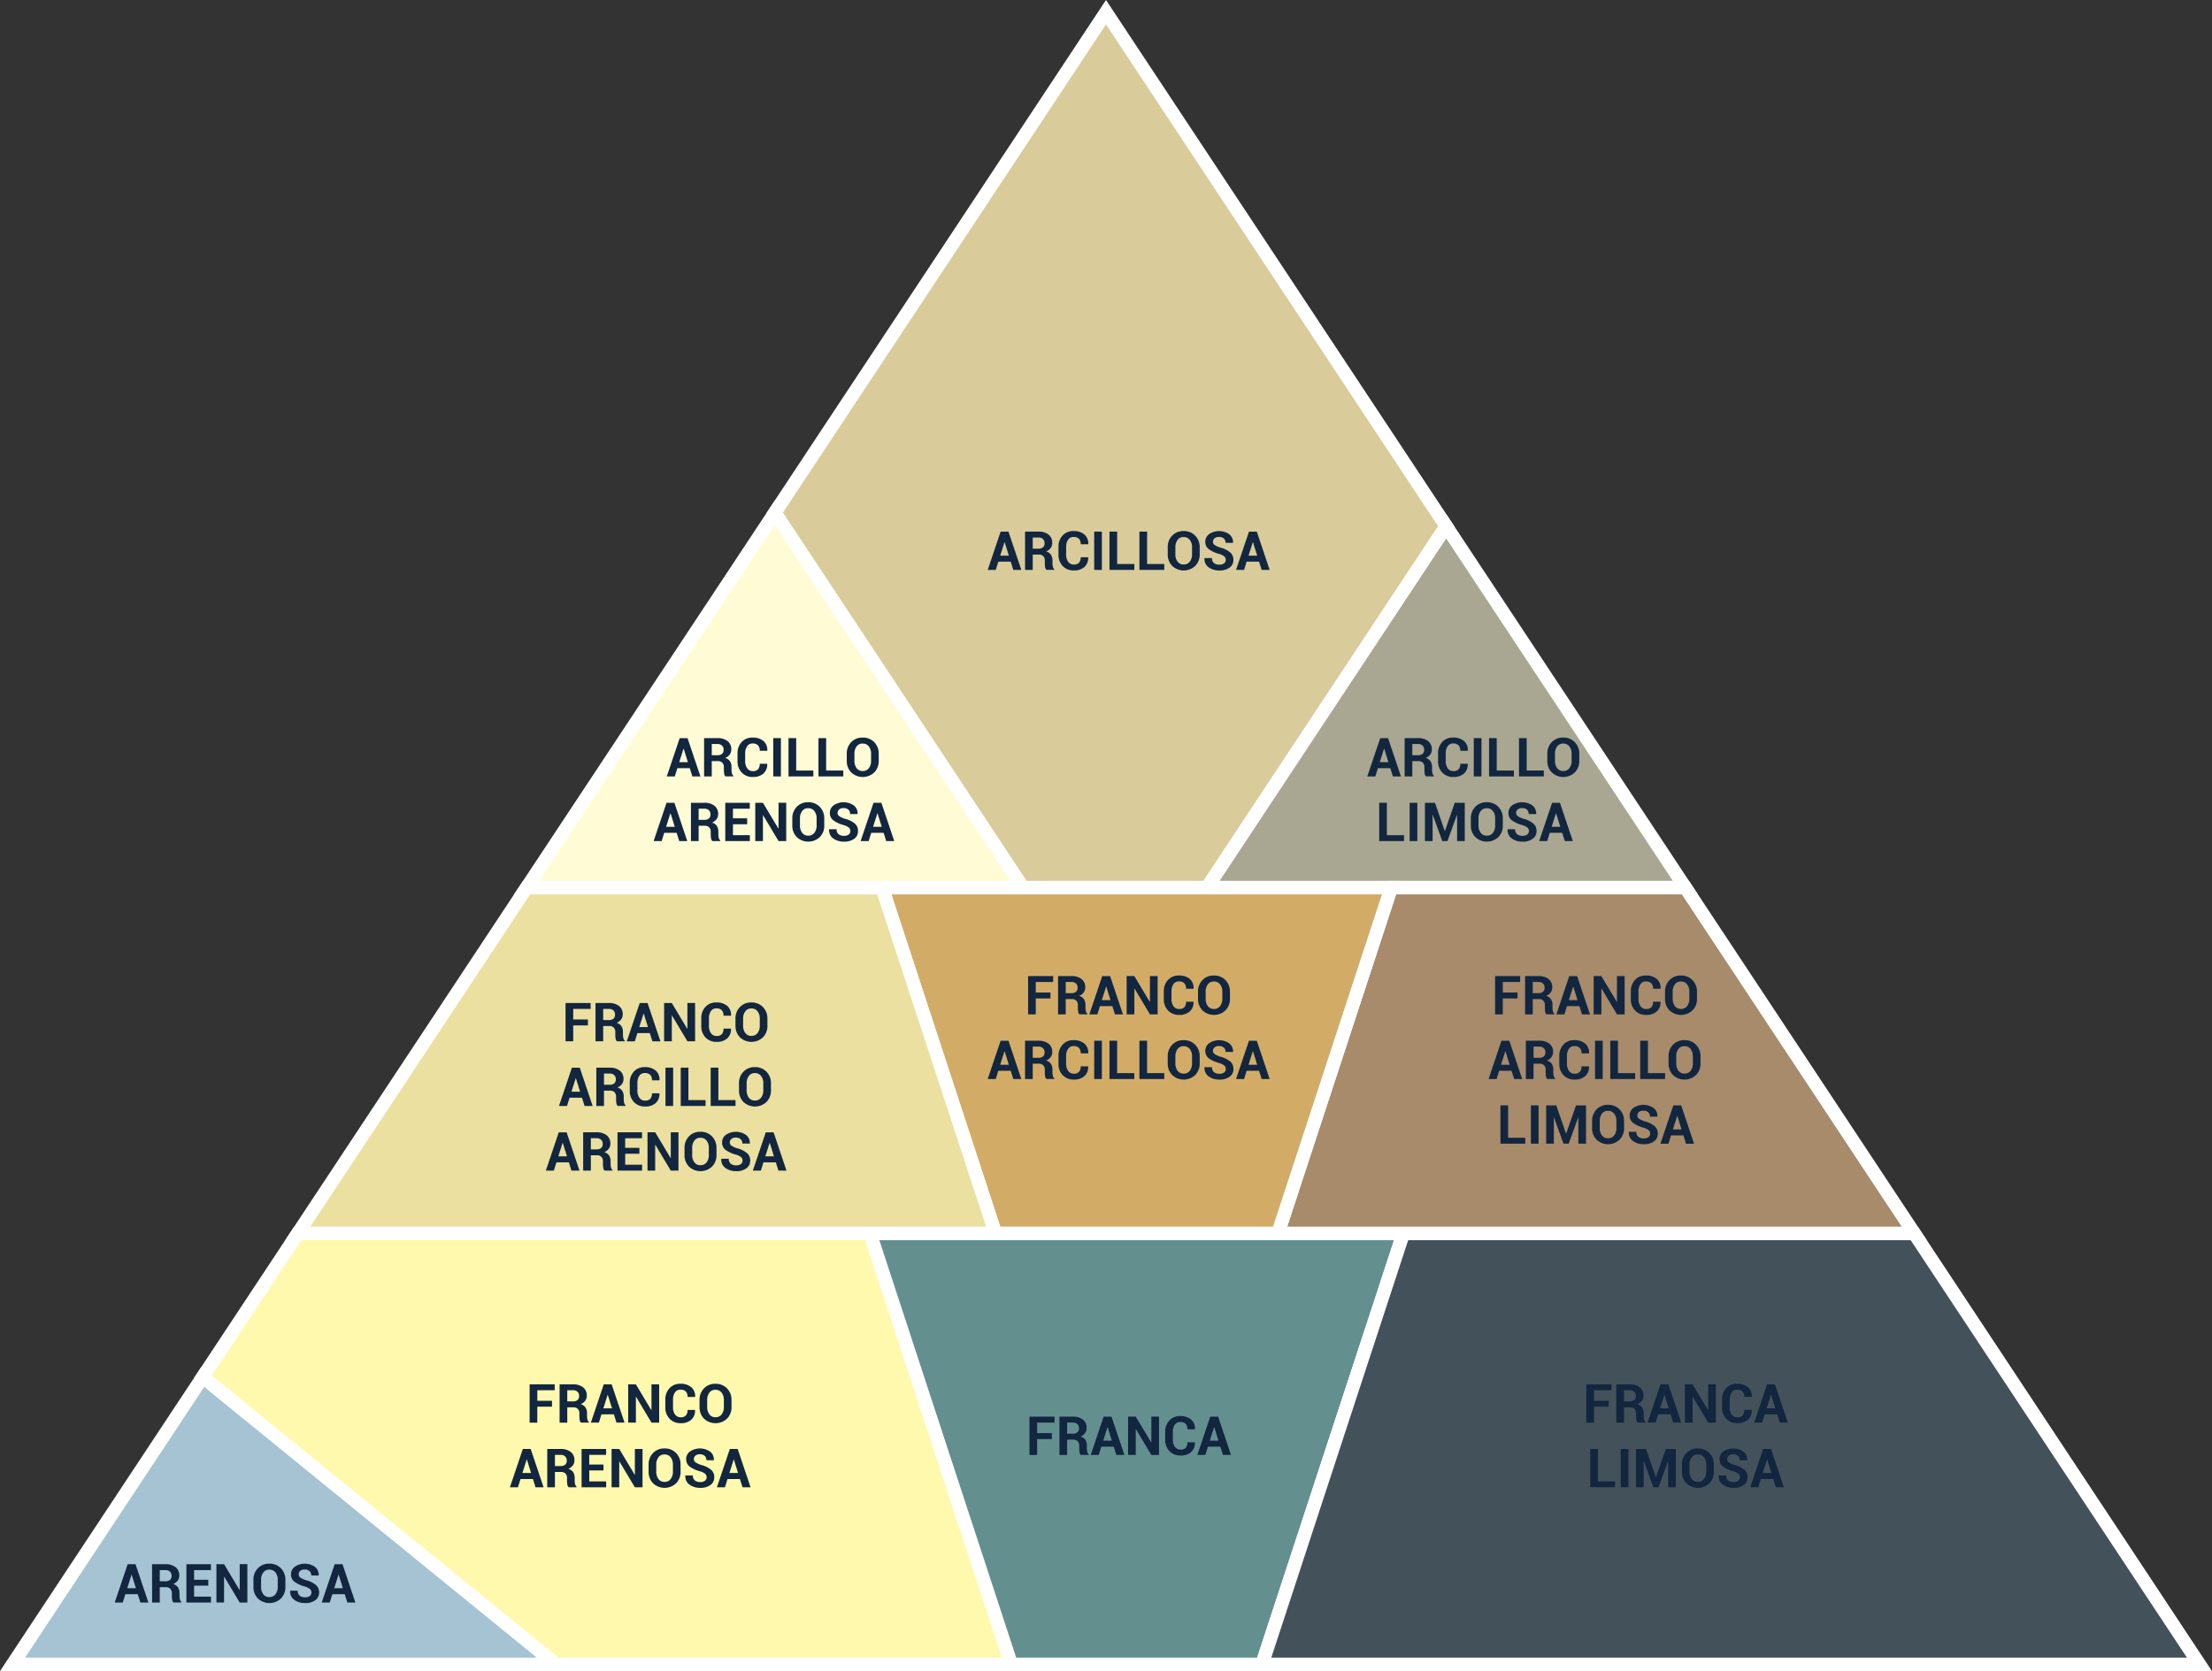 <svg xmlns="http://www.w3.org/2000/svg" width="420" height="317.372" viewBox="0 0 420 317.372">
  <rect x="0" y="0" width="420" height="317.372" fill="#333333" stroke="none"/>
  <g id="Grupo_874998" data-name="Grupo 874998" transform="translate(-498.209 -643.282)">
    <g id="Grupo_874969" data-name="Grupo 874969" transform="translate(643.784 643.282)">
      <path id="Trazado_605615" data-name="Trazado 605615" d="M798.228,743.628l-45.412,68.638H717.857L670.74,741.053,733.631,646Z" transform="translate(-669.206 -643.682)" fill="#d9cc9a"/>
      <g id="Grupo_874968" data-name="Grupo 874968">
        <path id="Trazado_605616" data-name="Trazado 605616" d="M753.238,813.145H716.905l-47.964-72.492,64.425-97.371L799.5,743.228Zm-34.959-2.558h33.584l44.565-67.359-63.063-95.311-61.358,92.736Z" transform="translate(-668.941 -643.282)" fill="#fff"/>
      </g>
    </g>
    <g id="Grupo_874971" data-name="Grupo 874971" transform="translate(534.993 876.241)">
      <path id="Trazado_605617" data-name="Trazado 605617" d="M696.878,999.854H610.385l-67.035-54.57L561.4,918H670.054Z" transform="translate(-541.645 -916.721)" fill="#fff9ae"/>
      <g id="Grupo_874970" data-name="Grupo 874970" transform="translate(0)">
        <path id="Trazado_605618" data-name="Trazado 605618" d="M698.348,1000.912H609.636L541.35,945.325,560.419,916.5H670.686Zm-87.8-2.558h84.273l-25.986-79.3H561.793L544.761,944.8Z" transform="translate(-541.35 -916.5)" fill="#fff"/>
      </g>
    </g>
    <g id="Grupo_874973" data-name="Grupo 874973" transform="translate(498.209 902.922)">
      <path id="Trazado_605619" data-name="Trazado 605619" d="M604.145,1004.57H501L537.11,950Z" transform="translate(-498.62 -948.117)" fill="#a5c3d2"/>
      <g id="Grupo_874972" data-name="Grupo 874972">
        <path id="Trazado_605620" data-name="Trazado 605620" d="M607.33,1005.523H498.209l38.2-57.731Zm-104.362-2.558h97.168l-63.151-51.408Z" transform="translate(-498.209 -947.792)" fill="#fff"/>
      </g>
    </g>
    <g id="Grupo_874975" data-name="Grupo 874975" transform="translate(661.637 876.241)">
      <path id="Trazado_605621" data-name="Trazado 605621" d="M793.211,918l-26.833,81.854h-47.6L691.95,918Z" transform="translate(-690.185 -916.721)" fill="#63908f"/>
      <g id="Grupo_874974" data-name="Grupo 874974" transform="translate(0)">
        <path id="Trazado_605622" data-name="Trazado 605622" d="M767,1000.912H717.542L689.88,916.5H794.671Zm-47.6-2.558h45.75l25.995-79.3H693.41Z" transform="translate(-689.88 -916.5)" fill="#fff"/>
      </g>
    </g>
    <g id="Grupo_874977" data-name="Grupo 874977" transform="translate(736.065 876.241)">
      <path id="Trazado_605623" data-name="Trazado 605623" d="M957.239,999.854h-178L806.073,918h97.006Z" transform="translate(-777.475 -916.721)" fill="#43525a"/>
      <g id="Grupo_874976" data-name="Grupo 874976" transform="translate(0)">
        <path id="Trazado_605624" data-name="Trazado 605624" d="M959.314,1000.912H777.17L804.841,916.5h98.62l.379.573ZM780.7,998.354H954.554l-52.467-79.3H806.695Z" transform="translate(-777.17 -916.5)" fill="#fff"/>
      </g>
    </g>
    <g id="Grupo_874979" data-name="Grupo 874979" transform="translate(595.811 738.335)">
      <path id="Trazado_605625" data-name="Trazado 605625" d="M709.713,828.693H615.47L662.6,757.48Z" transform="translate(-613.089 -755.163)" fill="#fffcd5"/>
      <g id="Grupo_874978" data-name="Grupo 874978" transform="translate(0)">
        <path id="Trazado_605626" data-name="Trazado 605626" d="M711.682,829.572h-99l49.507-74.81Zm-94.243-2.558h89.484L662.185,759.4Z" transform="translate(-612.678 -754.762)" fill="#fff"/>
      </g>
    </g>
    <g id="Grupo_874981" data-name="Grupo 874981" transform="translate(725.014 740.91)">
      <path id="Trazado_605627" data-name="Trazado 605627" d="M857.833,829.138H767L812.412,760.5Z" transform="translate(-764.62 -758.182)" fill="#a9a791"/>
      <g id="Grupo_874980" data-name="Grupo 874980">
        <path id="Trazado_605628" data-name="Trazado 605628" d="M859.8,830.017H764.209L812,757.782Zm-90.833-2.558h86.073L812,762.417Z" transform="translate(-764.209 -757.782)" fill="#fff"/>
      </g>
    </g>
    <g id="Grupo_874983" data-name="Grupo 874983" transform="translate(739.083 810.587)">
      <path id="Trazado_605629" data-name="Trazado 605629" d="M903.6,906.654H782.78L804.3,841h55.857Z" transform="translate(-781.015 -839.721)" fill="#a78b6b"/>
      <g id="Grupo_874982" data-name="Grupo 874982" transform="translate(0)">
        <path id="Trazado_605630" data-name="Trazado 605630" d="M905.675,907.712H780.71L803.069,839.5H860.54Zm-121.434-2.558H900.916l-41.749-63.1H804.922Z" transform="translate(-780.71 -839.5)" fill="#fff"/>
      </g>
    </g>
    <g id="Grupo_874985" data-name="Grupo 874985" transform="translate(663.931 810.587)">
      <path id="Trazado_605631" data-name="Trazado 605631" d="M791.313,841l-21.521,65.654h-53.64L694.64,841Z" transform="translate(-692.875 -839.721)" fill="#d2ac67"/>
      <g id="Grupo_874984" data-name="Grupo 874984" transform="translate(0)">
        <path id="Trazado_605632" data-name="Trazado 605632" d="M770.414,907.712H714.92L692.57,839.5h100.2Zm-53.64-2.558h51.787l20.682-63.1H696.1Z" transform="translate(-692.57 -839.5)" fill="#fff"/>
      </g>
    </g>
    <g id="Grupo_874987" data-name="Grupo 874987" transform="translate(552.369 810.587)">
      <path id="Trazado_605633" data-name="Trazado 605633" d="M696.979,906.654H564.52L607.962,841h67.5Z" transform="translate(-562.14 -839.721)" fill="#ebe09f"/>
      <g id="Grupo_874986" data-name="Grupo 874986" transform="translate(0)">
        <path id="Trazado_605634" data-name="Trazado 605634" d="M698.333,907.712h-136.6L606.864,839.5h69.118Zm-131.844-2.558H694.8l-20.674-63.1h-65.89Z" transform="translate(-561.729 -839.5)" fill="#fff"/>
      </g>
    </g>
    <g id="Grupo_874988" data-name="Grupo 874988" transform="translate(685.748 744.138)">
      <path id="Trazado_605635" data-name="Trazado 605635" d="M722.529,767.4h-2.358l-.49,1.569h-1.524l2.453-7.274H722.1l2.443,7.274h-1.524Zm-2-1.143h1.644l-.8-2.563h-.03Z" transform="translate(-718.157 -761.585)" fill="#12263f"/>
      <path id="Trazado_605636" data-name="Trazado 605636" d="M727.931,766.056v2.908h-1.459V761.69h2.518a3.018,3.018,0,0,1,1.946.567,1.918,1.918,0,0,1,.7,1.581,1.6,1.6,0,0,1-.3.967,2.078,2.078,0,0,1-.867.657,1.563,1.563,0,0,1,.927.634,2.009,2.009,0,0,1,.282,1.1v.535a2.62,2.62,0,0,0,.083.637.868.868,0,0,0,.282.492v.1h-1.5a.808.808,0,0,1-.258-.53,4.622,4.622,0,0,1-.057-.714v-.514a1.153,1.153,0,0,0-.3-.847,1.124,1.124,0,0,0-.841-.3Zm0-1.124h1.034a1.368,1.368,0,0,0,.914-.26.963.963,0,0,0,.3-.769,1.059,1.059,0,0,0-.3-.795,1.223,1.223,0,0,0-.887-.295h-1.059Z" transform="translate(-719.382 -761.585)" fill="#12263f"/>
      <path id="Trazado_605637" data-name="Trazado 605637" d="M739.544,766.538l.009.03a2.275,2.275,0,0,1-.709,1.824,2.893,2.893,0,0,1-2.013.659,2.791,2.791,0,0,1-2.114-.842,3.023,3.023,0,0,1-.8-2.176V764.59a3.077,3.077,0,0,1,.784-2.176,2.674,2.674,0,0,1,2.058-.847,3.07,3.07,0,0,1,2.079.65,2.232,2.232,0,0,1,.729,1.828l-.01.03h-1.419a1.43,1.43,0,0,0-.337-1.041,1.406,1.406,0,0,0-1.042-.343,1.175,1.175,0,0,0-1.021.527,2.335,2.335,0,0,0-.368,1.362v1.454a2.268,2.268,0,0,0,.387,1.369,1.259,1.259,0,0,0,1.077.529,1.277,1.277,0,0,0,.976-.343,1.487,1.487,0,0,0,.322-1.051Z" transform="translate(-720.479 -761.567)" fill="#12263f"/>
      <path id="Trazado_605638" data-name="Trazado 605638" d="M743.329,768.964H741.87V761.69h1.459Z" transform="translate(-721.651 -761.585)" fill="#12263f"/>
      <path id="Trazado_605639" data-name="Trazado 605639" d="M746.733,767.845h3.258v1.119h-4.717V761.69h1.459Z" transform="translate(-722.153 -761.585)" fill="#12263f"/>
      <path id="Trazado_605640" data-name="Trazado 605640" d="M753.4,767.845h3.258v1.119h-4.717V761.69H753.4Z" transform="translate(-723.135 -761.585)" fill="#12263f"/>
      <path id="Trazado_605641" data-name="Trazado 605641" d="M764.317,765.963a3.056,3.056,0,0,1-.844,2.216,3.193,3.193,0,0,1-4.387,0,3.068,3.068,0,0,1-.839-2.213v-1.309a3.073,3.073,0,0,1,.837-2.211,2.877,2.877,0,0,1,2.18-.877,2.932,2.932,0,0,1,2.2.877,3.05,3.05,0,0,1,.849,2.211Zm-1.454-1.319a2.2,2.2,0,0,0-.425-1.393,1.406,1.406,0,0,0-1.174-.545,1.361,1.361,0,0,0-1.151.545,2.239,2.239,0,0,0-.413,1.393v1.319a2.26,2.26,0,0,0,.414,1.409,1.375,1.375,0,0,0,1.16.545,1.392,1.392,0,0,0,1.169-.545,2.241,2.241,0,0,0,.419-1.409Z" transform="translate(-724.064 -761.567)" fill="#12263f"/>
      <path id="Trazado_605642" data-name="Trazado 605642" d="M770.47,767.048a.849.849,0,0,0-.292-.674,2.925,2.925,0,0,0-1.027-.48A5.828,5.828,0,0,1,767.24,765a1.691,1.691,0,0,1-.652-1.4,1.764,1.764,0,0,1,.735-1.461,3.394,3.394,0,0,1,3.819.043,1.906,1.906,0,0,1,.712,1.6l-.01.03H770.43a1.06,1.06,0,0,0-.33-.837,1.347,1.347,0,0,0-.924-.292,1.22,1.22,0,0,0-.834.259.845.845,0,0,0-.3.665.726.726,0,0,0,.32.607,4.3,4.3,0,0,0,1.1.5,4.768,4.768,0,0,1,1.829.887,1.818,1.818,0,0,1,.629,1.442,1.733,1.733,0,0,1-.73,1.473,3.164,3.164,0,0,1-1.928.54,3.449,3.449,0,0,1-2.016-.584,1.929,1.929,0,0,1-.817-1.744l.01-.03h1.414a1.144,1.144,0,0,0,.38.949,1.6,1.6,0,0,0,1.029.3,1.4,1.4,0,0,0,.892-.245A.794.794,0,0,0,770.47,767.048Z" transform="translate(-725.271 -761.567)" fill="#12263f"/>
      <path id="Trazado_605643" data-name="Trazado 605643" d="M777.83,767.4h-2.358l-.489,1.569h-1.524l2.453-7.274H777.4l2.443,7.274h-1.524Zm-2-1.143h1.644l-.8-2.563h-.031Z" transform="translate(-726.306 -761.585)" fill="#12263f"/>
    </g>
    <g id="Grupo_874989" data-name="Grupo 874989" transform="translate(685.748 828.55)">
      <path id="Trazado_605644" data-name="Trazado 605644" d="M731.4,864.941h-2.793v3.023h-1.459V860.69h4.761v1.124h-3.3v2H731.4Z" transform="translate(-719.482 -860.585)" fill="#12263f"/>
      <path id="Trazado_605645" data-name="Trazado 605645" d="M735.281,865.056v2.908h-1.459V860.69h2.518a3.019,3.019,0,0,1,1.947.567,1.921,1.921,0,0,1,.7,1.581,1.591,1.591,0,0,1-.3.967,2.069,2.069,0,0,1-.866.657,1.564,1.564,0,0,1,.927.634,2.017,2.017,0,0,1,.282,1.1v.534a2.664,2.664,0,0,0,.082.637.88.88,0,0,0,.282.492v.1h-1.5a.8.8,0,0,1-.257-.53,4.636,4.636,0,0,1-.057-.714v-.514a1.156,1.156,0,0,0-.3-.847,1.127,1.127,0,0,0-.842-.3Zm0-1.124h1.034a1.366,1.366,0,0,0,.914-.26.961.961,0,0,0,.3-.769,1.056,1.056,0,0,0-.3-.795,1.222,1.222,0,0,0-.887-.295h-1.059Z" transform="translate(-720.465 -860.585)" fill="#12263f"/>
      <path id="Trazado_605646" data-name="Trazado 605646" d="M745.161,866.4H742.8l-.49,1.569h-1.524l2.453-7.274h1.494l2.443,7.274h-1.524Zm-2-1.143h1.644l-.8-2.563h-.031Z" transform="translate(-721.492 -860.585)" fill="#12263f"/>
      <path id="Trazado_605647" data-name="Trazado 605647" d="M754.984,867.964h-1.459l-2.932-4.906-.031.005v4.9H749.1V860.69h1.458l2.933,4.9.03-.005v-4.9h1.459Z" transform="translate(-722.717 -860.585)" fill="#12263f"/>
      <path id="Trazado_605648" data-name="Trazado 605648" d="M763,865.538l.009.03a2.275,2.275,0,0,1-.709,1.824,2.894,2.894,0,0,1-2.013.659,2.788,2.788,0,0,1-2.113-.842,3.02,3.02,0,0,1-.8-2.176V863.59a3.077,3.077,0,0,1,.784-2.176,2.674,2.674,0,0,1,2.058-.847,3.071,3.071,0,0,1,2.079.65,2.233,2.233,0,0,1,.729,1.828l-.01.03h-1.419a1.426,1.426,0,0,0-.337-1.041,1.406,1.406,0,0,0-1.042-.343,1.175,1.175,0,0,0-1.021.527,2.335,2.335,0,0,0-.367,1.362v1.454a2.268,2.268,0,0,0,.387,1.369,1.26,1.26,0,0,0,1.077.529,1.28,1.28,0,0,0,.977-.343,1.487,1.487,0,0,0,.322-1.051Z" transform="translate(-723.934 -860.567)" fill="#12263f"/>
      <path id="Trazado_605649" data-name="Trazado 605649" d="M771.058,864.963a3.056,3.056,0,0,1-.844,2.216,3.192,3.192,0,0,1-4.386,0,3.065,3.065,0,0,1-.84-2.213v-1.309a3.073,3.073,0,0,1,.837-2.211,2.879,2.879,0,0,1,2.18-.876,2.932,2.932,0,0,1,2.2.876,3.05,3.05,0,0,1,.849,2.211Zm-1.454-1.319a2.2,2.2,0,0,0-.425-1.393,1.405,1.405,0,0,0-1.174-.545,1.36,1.36,0,0,0-1.151.545,2.239,2.239,0,0,0-.413,1.393v1.319a2.255,2.255,0,0,0,.415,1.409,1.373,1.373,0,0,0,1.159.545,1.392,1.392,0,0,0,1.169-.545,2.24,2.24,0,0,0,.419-1.409Z" transform="translate(-725.058 -860.567)" fill="#12263f"/>
      <path id="Trazado_605650" data-name="Trazado 605650" d="M722.529,880.8h-2.358l-.49,1.569h-1.524l2.453-7.274H722.1l2.443,7.274h-1.524Zm-2-1.144h1.644l-.8-2.562h-.03Z" transform="translate(-718.157 -862.707)" fill="#12263f"/>
      <path id="Trazado_605651" data-name="Trazado 605651" d="M727.931,879.456v2.907h-1.459V875.09h2.518a3.019,3.019,0,0,1,1.946.567,1.917,1.917,0,0,1,.7,1.581,1.6,1.6,0,0,1-.3.967,2.078,2.078,0,0,1-.867.657,1.562,1.562,0,0,1,.927.634,2.007,2.007,0,0,1,.282,1.1v.535a2.618,2.618,0,0,0,.083.637.868.868,0,0,0,.282.492v.1h-1.5a.808.808,0,0,1-.258-.529,4.622,4.622,0,0,1-.057-.715v-.514a1.157,1.157,0,0,0-.3-.848,1.127,1.127,0,0,0-.841-.3Zm0-1.124h1.034a1.37,1.37,0,0,0,.914-.26.964.964,0,0,0,.3-.769,1.059,1.059,0,0,0-.3-.795,1.219,1.219,0,0,0-.887-.3h-1.059Z" transform="translate(-719.382 -862.707)" fill="#12263f"/>
      <path id="Trazado_605652" data-name="Trazado 605652" d="M739.544,879.938l.009.03a2.275,2.275,0,0,1-.709,1.824,2.893,2.893,0,0,1-2.013.659,2.791,2.791,0,0,1-2.114-.842,3.023,3.023,0,0,1-.8-2.176V877.99a3.077,3.077,0,0,1,.784-2.176,2.674,2.674,0,0,1,2.058-.847,3.071,3.071,0,0,1,2.079.65,2.233,2.233,0,0,1,.729,1.828l-.01.03h-1.419a1.43,1.43,0,0,0-.337-1.041,1.406,1.406,0,0,0-1.042-.343,1.175,1.175,0,0,0-1.021.527,2.333,2.333,0,0,0-.368,1.362v1.454a2.269,2.269,0,0,0,.387,1.369,1.259,1.259,0,0,0,1.077.53,1.277,1.277,0,0,0,.976-.343,1.487,1.487,0,0,0,.322-1.051Z" transform="translate(-720.479 -862.689)" fill="#12263f"/>
      <path id="Trazado_605653" data-name="Trazado 605653" d="M743.329,882.364H741.87V875.09h1.459Z" transform="translate(-721.651 -862.707)" fill="#12263f"/>
      <path id="Trazado_605654" data-name="Trazado 605654" d="M746.733,881.245h3.258v1.119h-4.717V875.09h1.459Z" transform="translate(-722.153 -862.707)" fill="#12263f"/>
      <path id="Trazado_605655" data-name="Trazado 605655" d="M753.4,881.245h3.258v1.119h-4.717V875.09H753.4Z" transform="translate(-723.135 -862.707)" fill="#12263f"/>
      <path id="Trazado_605656" data-name="Trazado 605656" d="M764.317,879.363a3.056,3.056,0,0,1-.844,2.216,3.193,3.193,0,0,1-4.387,0,3.068,3.068,0,0,1-.839-2.214v-1.309a3.073,3.073,0,0,1,.837-2.211,2.878,2.878,0,0,1,2.18-.877,2.932,2.932,0,0,1,2.2.877,3.05,3.05,0,0,1,.849,2.211Zm-1.454-1.319a2.2,2.2,0,0,0-.425-1.394,1.407,1.407,0,0,0-1.174-.544,1.362,1.362,0,0,0-1.151.544,2.243,2.243,0,0,0-.413,1.394v1.319a2.26,2.26,0,0,0,.414,1.409,1.375,1.375,0,0,0,1.16.545,1.392,1.392,0,0,0,1.169-.545,2.241,2.241,0,0,0,.419-1.409Z" transform="translate(-724.064 -862.689)" fill="#12263f"/>
      <path id="Trazado_605657" data-name="Trazado 605657" d="M770.47,880.448a.848.848,0,0,0-.292-.674,2.923,2.923,0,0,0-1.027-.48,5.829,5.829,0,0,1-1.911-.894,1.691,1.691,0,0,1-.652-1.4,1.763,1.763,0,0,1,.735-1.461,3.394,3.394,0,0,1,3.819.043,1.905,1.905,0,0,1,.712,1.6l-.01.03H770.43a1.06,1.06,0,0,0-.33-.837,1.347,1.347,0,0,0-.924-.292,1.221,1.221,0,0,0-.834.259.845.845,0,0,0-.3.665.724.724,0,0,0,.32.606,4.267,4.267,0,0,0,1.1.5A4.769,4.769,0,0,1,771.3,879a1.819,1.819,0,0,1,.629,1.442,1.734,1.734,0,0,1-.73,1.473,3.164,3.164,0,0,1-1.928.54,3.449,3.449,0,0,1-2.016-.584,1.93,1.93,0,0,1-.817-1.744l.01-.03h1.414a1.145,1.145,0,0,0,.38.949,1.6,1.6,0,0,0,1.029.3,1.4,1.4,0,0,0,.892-.245A.794.794,0,0,0,770.47,880.448Z" transform="translate(-725.271 -862.689)" fill="#12263f"/>
      <path id="Trazado_605658" data-name="Trazado 605658" d="M777.83,880.8h-2.358l-.489,1.569h-1.524l2.453-7.274H777.4l2.443,7.274h-1.524Zm-2-1.144h1.644l-.8-2.562h-.031Z" transform="translate(-726.306 -862.707)" fill="#12263f"/>
    </g>
    <g id="Grupo_874990" data-name="Grupo 874990" transform="translate(601.849 833.666)">
      <path id="Trazado_605659" data-name="Trazado 605659" d="M628.4,870.941h-2.793v3.023h-1.459V866.69h4.761v1.124h-3.3v2H628.4Z" transform="translate(-620.407 -866.585)" fill="#12263f"/>
      <path id="Trazado_605660" data-name="Trazado 605660" d="M632.281,871.056v2.908h-1.459V866.69h2.518a3.02,3.02,0,0,1,1.947.567,1.921,1.921,0,0,1,.7,1.581,1.591,1.591,0,0,1-.3.967,2.069,2.069,0,0,1-.866.657,1.563,1.563,0,0,1,.927.634,2.017,2.017,0,0,1,.282,1.1v.535a2.661,2.661,0,0,0,.082.637.878.878,0,0,0,.282.492v.1h-1.5a.805.805,0,0,1-.257-.53,4.629,4.629,0,0,1-.057-.714v-.514a1.157,1.157,0,0,0-.3-.847,1.127,1.127,0,0,0-.842-.3Zm0-1.124h1.034a1.366,1.366,0,0,0,.914-.26.961.961,0,0,0,.3-.769,1.056,1.056,0,0,0-.3-.795,1.222,1.222,0,0,0-.887-.3h-1.059Z" transform="translate(-621.39 -866.585)" fill="#12263f"/>
      <path id="Trazado_605661" data-name="Trazado 605661" d="M642.161,872.4H639.8l-.489,1.569h-1.524l2.453-7.274h1.494l2.443,7.274h-1.524Zm-2-1.143h1.644l-.8-2.563h-.031Z" transform="translate(-622.417 -866.585)" fill="#12263f"/>
      <path id="Trazado_605662" data-name="Trazado 605662" d="M651.984,873.964h-1.459l-2.932-4.906-.031.005v4.9H646.1V866.69h1.458l2.933,4.9.03-.005v-4.9h1.459Z" transform="translate(-623.642 -866.585)" fill="#12263f"/>
      <path id="Trazado_605663" data-name="Trazado 605663" d="M660,871.538l.009.03a2.276,2.276,0,0,1-.709,1.824,2.894,2.894,0,0,1-2.013.659,2.788,2.788,0,0,1-2.113-.841,3.02,3.02,0,0,1-.8-2.176V869.59a3.077,3.077,0,0,1,.784-2.176,2.674,2.674,0,0,1,2.058-.847,3.071,3.071,0,0,1,2.079.65,2.233,2.233,0,0,1,.729,1.828l-.01.03h-1.419a1.426,1.426,0,0,0-.337-1.041,1.406,1.406,0,0,0-1.042-.343,1.176,1.176,0,0,0-1.021.527,2.335,2.335,0,0,0-.367,1.362v1.454a2.268,2.268,0,0,0,.387,1.369,1.259,1.259,0,0,0,1.077.529,1.28,1.28,0,0,0,.977-.343,1.486,1.486,0,0,0,.322-1.051Z" transform="translate(-624.859 -866.567)" fill="#12263f"/>
      <path id="Trazado_605664" data-name="Trazado 605664" d="M668.058,870.963a3.056,3.056,0,0,1-.844,2.216,3.192,3.192,0,0,1-4.386,0,3.065,3.065,0,0,1-.84-2.214v-1.309a3.073,3.073,0,0,1,.837-2.211,2.879,2.879,0,0,1,2.18-.877,2.932,2.932,0,0,1,2.2.877,3.05,3.05,0,0,1,.849,2.211Zm-1.454-1.319a2.2,2.2,0,0,0-.425-1.393,1.406,1.406,0,0,0-1.174-.545,1.36,1.36,0,0,0-1.151.545,2.238,2.238,0,0,0-.413,1.393v1.319a2.255,2.255,0,0,0,.415,1.409,1.372,1.372,0,0,0,1.159.545,1.392,1.392,0,0,0,1.169-.545,2.241,2.241,0,0,0,.42-1.409Z" transform="translate(-625.982 -866.567)" fill="#12263f"/>
      <path id="Trazado_605665" data-name="Trazado 605665" d="M627.055,886.8H624.7l-.489,1.569h-1.524l2.453-7.274h1.493l2.444,7.274H627.55Zm-2-1.144H626.7l-.8-2.562h-.03Z" transform="translate(-620.191 -868.707)" fill="#12263f"/>
      <path id="Trazado_605666" data-name="Trazado 605666" d="M632.457,885.456v2.908H631V881.09h2.518a3.015,3.015,0,0,1,1.946.567,1.918,1.918,0,0,1,.7,1.581,1.6,1.6,0,0,1-.3.967,2.067,2.067,0,0,1-.867.657,1.561,1.561,0,0,1,.927.634,2.007,2.007,0,0,1,.282,1.1v.535a2.67,2.67,0,0,0,.083.637.879.879,0,0,0,.282.492v.1h-1.5a.808.808,0,0,1-.257-.529,4.634,4.634,0,0,1-.058-.715v-.514a1.16,1.16,0,0,0-.3-.848,1.13,1.13,0,0,0-.842-.3Zm0-1.124h1.034a1.369,1.369,0,0,0,.914-.26.961.961,0,0,0,.3-.769,1.056,1.056,0,0,0-.3-.795,1.218,1.218,0,0,0-.887-.3h-1.059Z" transform="translate(-621.416 -868.707)" fill="#12263f"/>
      <path id="Trazado_605667" data-name="Trazado 605667" d="M644.07,885.938l.01.03a2.28,2.28,0,0,1-.709,1.824,2.9,2.9,0,0,1-2.014.659,2.789,2.789,0,0,1-2.113-.842,3.02,3.02,0,0,1-.8-2.176V883.99a3.076,3.076,0,0,1,.784-2.176,2.675,2.675,0,0,1,2.058-.847,3.071,3.071,0,0,1,2.079.65,2.233,2.233,0,0,1,.729,1.828l-.009.03h-1.419a1.427,1.427,0,0,0-.338-1.041,1.406,1.406,0,0,0-1.042-.343,1.177,1.177,0,0,0-1.021.527,2.334,2.334,0,0,0-.367,1.362v1.454a2.264,2.264,0,0,0,.387,1.369,1.257,1.257,0,0,0,1.076.529,1.281,1.281,0,0,0,.977-.343,1.487,1.487,0,0,0,.322-1.051Z" transform="translate(-622.512 -868.689)" fill="#12263f"/>
      <path id="Trazado_605668" data-name="Trazado 605668" d="M647.855,888.364H646.4V881.09h1.459Z" transform="translate(-623.685 -868.707)" fill="#12263f"/>
      <path id="Trazado_605669" data-name="Trazado 605669" d="M651.26,887.245h3.257v1.119H649.8V881.09h1.459Z" transform="translate(-624.187 -868.707)" fill="#12263f"/>
      <path id="Trazado_605670" data-name="Trazado 605670" d="M657.928,887.245h3.257v1.119h-4.716V881.09h1.459Z" transform="translate(-625.169 -868.707)" fill="#12263f"/>
      <path id="Trazado_605671" data-name="Trazado 605671" d="M668.844,885.363a3.057,3.057,0,0,1-.845,2.216,3.192,3.192,0,0,1-4.386,0,3.069,3.069,0,0,1-.84-2.214v-1.309a3.077,3.077,0,0,1,.837-2.211,2.879,2.879,0,0,1,2.18-.877,2.932,2.932,0,0,1,2.2.877,3.047,3.047,0,0,1,.85,2.211Zm-1.455-1.319a2.2,2.2,0,0,0-.425-1.394,1.407,1.407,0,0,0-1.174-.544,1.362,1.362,0,0,0-1.151.544,2.249,2.249,0,0,0-.412,1.394v1.319a2.26,2.26,0,0,0,.414,1.409,1.373,1.373,0,0,0,1.159.545,1.392,1.392,0,0,0,1.169-.545,2.241,2.241,0,0,0,.42-1.409Z" transform="translate(-626.098 -868.689)" fill="#12263f"/>
      <path id="Trazado_605672" data-name="Trazado 605672" d="M624.132,901.2h-2.359l-.489,1.569H619.76l2.453-7.274h1.494l2.443,7.274h-1.524Zm-2-1.144h1.644l-.8-2.563h-.03Z" transform="translate(-619.76 -870.829)" fill="#12263f"/>
      <path id="Trazado_605673" data-name="Trazado 605673" d="M629.533,899.856v2.908h-1.459V895.49h2.518a3.014,3.014,0,0,1,1.947.567,1.92,1.92,0,0,1,.7,1.581,1.591,1.591,0,0,1-.3.967,2.076,2.076,0,0,1-.866.657,1.561,1.561,0,0,1,.926.634,2.007,2.007,0,0,1,.283,1.1v.535a2.661,2.661,0,0,0,.082.637.879.879,0,0,0,.282.492v.1h-1.5a.805.805,0,0,1-.258-.529,4.642,4.642,0,0,1-.058-.715V901a1.159,1.159,0,0,0-.3-.847,1.13,1.13,0,0,0-.842-.3Zm0-1.125h1.034a1.366,1.366,0,0,0,.914-.259.962.962,0,0,0,.3-.77,1.056,1.056,0,0,0-.3-.794,1.218,1.218,0,0,0-.887-.3h-1.059Z" transform="translate(-620.985 -870.829)" fill="#12263f"/>
      <path id="Trazado_605674" data-name="Trazado 605674" d="M639.878,899.567h-2.7v2.078h3.207v1.12h-4.666V895.49h4.656v1.124h-3.2v1.829h2.7Z" transform="translate(-622.112 -870.829)" fill="#12263f"/>
      <path id="Trazado_605675" data-name="Trazado 605675" d="M648.275,902.764h-1.459l-2.932-4.906-.031.005v4.9H642.4V895.49h1.458l2.933,4.9.03-.005v-4.9h1.459Z" transform="translate(-623.095 -870.829)" fill="#12263f"/>
      <path id="Trazado_605676" data-name="Trazado 605676" d="M656.715,899.763a3.053,3.053,0,0,1-.845,2.216,3.192,3.192,0,0,1-4.386,0,3.068,3.068,0,0,1-.839-2.214v-1.309a3.076,3.076,0,0,1,.836-2.211,2.876,2.876,0,0,1,2.181-.876,2.93,2.93,0,0,1,2.2.876,3.05,3.05,0,0,1,.849,2.211Zm-1.454-1.319a2.2,2.2,0,0,0-.425-1.394,1.408,1.408,0,0,0-1.174-.544,1.362,1.362,0,0,0-1.152.544,2.249,2.249,0,0,0-.412,1.394v1.319a2.261,2.261,0,0,0,.414,1.409,1.372,1.372,0,0,0,1.159.545,1.392,1.392,0,0,0,1.169-.545,2.236,2.236,0,0,0,.42-1.409Z" transform="translate(-624.311 -870.811)" fill="#12263f"/>
      <path id="Trazado_605677" data-name="Trazado 605677" d="M662.867,900.847a.853.853,0,0,0-.292-.675,2.952,2.952,0,0,0-1.027-.479,5.842,5.842,0,0,1-1.912-.894,1.693,1.693,0,0,1-.651-1.4,1.765,1.765,0,0,1,.734-1.461,3.4,3.4,0,0,1,3.82.043,1.9,1.9,0,0,1,.711,1.6l-.009.03h-1.414a1.06,1.06,0,0,0-.33-.837,1.348,1.348,0,0,0-.924-.292,1.224,1.224,0,0,0-.835.26.847.847,0,0,0-.294.664.724.724,0,0,0,.32.607,4.253,4.253,0,0,0,1.1.5,4.761,4.761,0,0,1,1.828.887,1.818,1.818,0,0,1,.629,1.442,1.735,1.735,0,0,1-.729,1.473,3.164,3.164,0,0,1-1.929.54,3.439,3.439,0,0,1-2.016-.585,1.926,1.926,0,0,1-.817-1.743l.01-.031h1.414a1.146,1.146,0,0,0,.38.95,1.6,1.6,0,0,0,1.029.3,1.406,1.406,0,0,0,.892-.245A.794.794,0,0,0,662.867,900.847Z" transform="translate(-625.518 -870.811)" fill="#12263f"/>
      <path id="Trazado_605678" data-name="Trazado 605678" d="M670.227,901.2h-2.358l-.489,1.569h-1.524l2.453-7.274H669.8l2.444,7.274h-1.524Zm-2-1.144h1.643l-.8-2.563h-.03Z" transform="translate(-626.552 -870.829)" fill="#12263f"/>
    </g>
    <g id="Grupo_874991" data-name="Grupo 874991" transform="translate(780.841 828.55)">
      <path id="Trazado_605679" data-name="Trazado 605679" d="M835.4,864.941h-2.793v3.023h-1.459V860.69h4.761v1.124h-3.3v2H835.4Z" transform="translate(-829.9 -860.585)" fill="#12263f"/>
      <path id="Trazado_605680" data-name="Trazado 605680" d="M839.281,865.056v2.908h-1.459V860.69h2.518a3.019,3.019,0,0,1,1.947.567,1.921,1.921,0,0,1,.7,1.581,1.59,1.59,0,0,1-.3.967,2.068,2.068,0,0,1-.866.657,1.564,1.564,0,0,1,.927.634,2.017,2.017,0,0,1,.282,1.1v.534a2.661,2.661,0,0,0,.082.637.878.878,0,0,0,.282.492v.1h-1.5a.8.8,0,0,1-.258-.53,4.643,4.643,0,0,1-.057-.714v-.514a1.156,1.156,0,0,0-.3-.847,1.127,1.127,0,0,0-.842-.3Zm0-1.124h1.034a1.366,1.366,0,0,0,.914-.26.961.961,0,0,0,.3-.769,1.056,1.056,0,0,0-.3-.795,1.222,1.222,0,0,0-.887-.295h-1.059Z" transform="translate(-830.883 -860.585)" fill="#12263f"/>
      <path id="Trazado_605681" data-name="Trazado 605681" d="M849.161,866.4H846.8l-.49,1.569h-1.524l2.453-7.274h1.494l2.443,7.274h-1.524Zm-2-1.143h1.644l-.8-2.563h-.031Z" transform="translate(-831.91 -860.585)" fill="#12263f"/>
      <path id="Trazado_605682" data-name="Trazado 605682" d="M858.984,867.964h-1.459l-2.932-4.906-.031.005v4.9H853.1V860.69h1.458l2.933,4.9.03-.005v-4.9h1.459Z" transform="translate(-833.135 -860.585)" fill="#12263f"/>
      <path id="Trazado_605683" data-name="Trazado 605683" d="M867,865.538l.009.03a2.275,2.275,0,0,1-.709,1.824,2.894,2.894,0,0,1-2.013.659,2.789,2.789,0,0,1-2.113-.842,3.019,3.019,0,0,1-.8-2.176V863.59a3.077,3.077,0,0,1,.784-2.176,2.674,2.674,0,0,1,2.058-.847,3.071,3.071,0,0,1,2.079.65,2.233,2.233,0,0,1,.729,1.828l-.01.03h-1.419a1.426,1.426,0,0,0-.337-1.041,1.406,1.406,0,0,0-1.042-.343,1.176,1.176,0,0,0-1.021.527,2.335,2.335,0,0,0-.367,1.362v1.454a2.268,2.268,0,0,0,.387,1.369,1.26,1.26,0,0,0,1.077.529,1.28,1.28,0,0,0,.977-.343,1.487,1.487,0,0,0,.322-1.051Z" transform="translate(-834.352 -860.567)" fill="#12263f"/>
      <path id="Trazado_605684" data-name="Trazado 605684" d="M875.058,864.963a3.056,3.056,0,0,1-.844,2.216,3.192,3.192,0,0,1-4.386,0,3.065,3.065,0,0,1-.84-2.213v-1.309a3.074,3.074,0,0,1,.837-2.211,2.879,2.879,0,0,1,2.18-.876,2.932,2.932,0,0,1,2.2.876,3.05,3.05,0,0,1,.849,2.211Zm-1.454-1.319a2.2,2.2,0,0,0-.425-1.393,1.405,1.405,0,0,0-1.174-.545,1.36,1.36,0,0,0-1.151.545,2.239,2.239,0,0,0-.413,1.393v1.319a2.255,2.255,0,0,0,.415,1.409,1.372,1.372,0,0,0,1.159.545,1.392,1.392,0,0,0,1.169-.545,2.241,2.241,0,0,0,.419-1.409Z" transform="translate(-835.475 -860.567)" fill="#12263f"/>
      <path id="Trazado_605685" data-name="Trazado 605685" d="M834.055,880.8H831.7l-.489,1.569h-1.524l2.453-7.274h1.493l2.444,7.274H834.55Zm-2-1.144H833.7l-.8-2.562h-.03Z" transform="translate(-829.684 -862.707)" fill="#12263f"/>
      <path id="Trazado_605686" data-name="Trazado 605686" d="M839.457,879.456v2.907H838V875.09h2.518a3.015,3.015,0,0,1,1.946.567,1.918,1.918,0,0,1,.7,1.581,1.6,1.6,0,0,1-.3.967,2.066,2.066,0,0,1-.867.657,1.56,1.56,0,0,1,.927.634,2.007,2.007,0,0,1,.282,1.1v.535a2.667,2.667,0,0,0,.083.637.88.88,0,0,0,.282.492v.1h-1.5a.809.809,0,0,1-.257-.529,4.648,4.648,0,0,1-.058-.715v-.514a1.16,1.16,0,0,0-.3-.848,1.131,1.131,0,0,0-.842-.3Zm0-1.124h1.034a1.368,1.368,0,0,0,.914-.26.961.961,0,0,0,.3-.769,1.056,1.056,0,0,0-.3-.795,1.219,1.219,0,0,0-.887-.3h-1.059Z" transform="translate(-830.909 -862.707)" fill="#12263f"/>
      <path id="Trazado_605687" data-name="Trazado 605687" d="M851.07,879.938l.01.03a2.28,2.28,0,0,1-.709,1.824,2.9,2.9,0,0,1-2.014.659,2.789,2.789,0,0,1-2.113-.842,3.019,3.019,0,0,1-.8-2.176V877.99a3.077,3.077,0,0,1,.784-2.176,2.675,2.675,0,0,1,2.058-.847,3.07,3.07,0,0,1,2.079.65,2.233,2.233,0,0,1,.729,1.828l-.009.03h-1.419a1.426,1.426,0,0,0-.338-1.041,1.406,1.406,0,0,0-1.042-.343,1.177,1.177,0,0,0-1.021.527,2.333,2.333,0,0,0-.367,1.362v1.454a2.263,2.263,0,0,0,.387,1.369,1.257,1.257,0,0,0,1.076.53,1.28,1.28,0,0,0,.977-.343,1.486,1.486,0,0,0,.322-1.051Z" transform="translate(-832.006 -862.689)" fill="#12263f"/>
      <path id="Trazado_605688" data-name="Trazado 605688" d="M854.855,882.364H853.4V875.09h1.459Z" transform="translate(-833.178 -862.707)" fill="#12263f"/>
      <path id="Trazado_605689" data-name="Trazado 605689" d="M858.26,881.245h3.257v1.119H856.8V875.09h1.459Z" transform="translate(-833.68 -862.707)" fill="#12263f"/>
      <path id="Trazado_605690" data-name="Trazado 605690" d="M864.928,881.245h3.257v1.119h-4.716V875.09h1.459Z" transform="translate(-834.662 -862.707)" fill="#12263f"/>
      <path id="Trazado_605691" data-name="Trazado 605691" d="M875.844,879.363a3.053,3.053,0,0,1-.845,2.216,3.192,3.192,0,0,1-4.386,0,3.069,3.069,0,0,1-.84-2.214v-1.309a3.076,3.076,0,0,1,.837-2.211,2.879,2.879,0,0,1,2.181-.877,2.931,2.931,0,0,1,2.2.877,3.047,3.047,0,0,1,.85,2.211Zm-1.454-1.319a2.2,2.2,0,0,0-.425-1.394,1.407,1.407,0,0,0-1.173-.544,1.362,1.362,0,0,0-1.152.544,2.248,2.248,0,0,0-.412,1.394v1.319a2.26,2.26,0,0,0,.414,1.409,1.372,1.372,0,0,0,1.159.545,1.392,1.392,0,0,0,1.169-.545,2.241,2.241,0,0,0,.42-1.409Z" transform="translate(-835.591 -862.689)" fill="#12263f"/>
      <path id="Trazado_605692" data-name="Trazado 605692" d="M833.794,895.644h3.257v1.119h-4.716V889.49h1.459Z" transform="translate(-830.075 -864.829)" fill="#12263f"/>
      <path id="Trazado_605693" data-name="Trazado 605693" d="M840.579,896.764H839.12V889.49h1.459Z" transform="translate(-831.074 -864.829)" fill="#12263f"/>
      <path id="Trazado_605694" data-name="Trazado 605694" d="M846.287,894.851h.03l1.868-5.361h1.9v7.274H848.63V891.8l-.031-.005-1.8,4.971h-.989l-1.8-4.981-.031.005v4.976h-1.459V889.49h1.914Z" transform="translate(-831.576 -864.829)" fill="#12263f"/>
      <path id="Trazado_605695" data-name="Trazado 605695" d="M858.819,893.763a3.056,3.056,0,0,1-.844,2.216,3.193,3.193,0,0,1-4.387,0,3.069,3.069,0,0,1-.839-2.214v-1.309a3.076,3.076,0,0,1,.836-2.211,2.877,2.877,0,0,1,2.181-.877,2.929,2.929,0,0,1,2.2.877,3.05,3.05,0,0,1,.849,2.211Zm-1.454-1.319a2.2,2.2,0,0,0-.425-1.394,1.407,1.407,0,0,0-1.174-.544,1.362,1.362,0,0,0-1.151.544,2.243,2.243,0,0,0-.413,1.394v1.319a2.26,2.26,0,0,0,.414,1.409,1.375,1.375,0,0,0,1.16.545,1.392,1.392,0,0,0,1.169-.545,2.241,2.241,0,0,0,.419-1.409Z" transform="translate(-833.083 -864.811)" fill="#12263f"/>
      <path id="Trazado_605696" data-name="Trazado 605696" d="M864.972,894.847a.851.851,0,0,0-.292-.674,2.941,2.941,0,0,0-1.027-.479,5.848,5.848,0,0,1-1.911-.894,1.691,1.691,0,0,1-.652-1.4,1.763,1.763,0,0,1,.735-1.462,3.394,3.394,0,0,1,3.819.043,1.9,1.9,0,0,1,.712,1.6l-.01.03h-1.414a1.061,1.061,0,0,0-.33-.837,1.348,1.348,0,0,0-.924-.292,1.22,1.22,0,0,0-.834.26.845.845,0,0,0-.295.664.724.724,0,0,0,.32.607,4.268,4.268,0,0,0,1.1.5,4.768,4.768,0,0,1,1.829.887,1.817,1.817,0,0,1,.629,1.442,1.734,1.734,0,0,1-.73,1.473,3.164,3.164,0,0,1-1.928.54,3.443,3.443,0,0,1-2.016-.585,1.929,1.929,0,0,1-.817-1.743l.01-.031h1.414a1.146,1.146,0,0,0,.38.95,1.6,1.6,0,0,0,1.029.3,1.409,1.409,0,0,0,.892-.245A.794.794,0,0,0,864.972,894.847Z" transform="translate(-834.289 -864.811)" fill="#12263f"/>
      <path id="Trazado_605697" data-name="Trazado 605697" d="M872.331,895.2h-2.358l-.489,1.569H867.96l2.453-7.274h1.494l2.443,7.274h-1.524Zm-2-1.144h1.644l-.8-2.563h-.031Z" transform="translate(-835.324 -864.829)" fill="#12263f"/>
    </g>
    <g id="Grupo_874992" data-name="Grupo 874992" transform="translate(622.313 783.36)">
      <path id="Trazado_605698" data-name="Trazado 605698" d="M651.055,813.4H648.7l-.489,1.569h-1.524l2.453-7.274h1.493l2.444,7.274H651.55Zm-2-1.143H650.7l-.8-2.563h-.03Z" transform="translate(-644.191 -807.585)" fill="#12263f"/>
      <path id="Trazado_605699" data-name="Trazado 605699" d="M656.457,812.056v2.908H655V807.69h2.518a3.015,3.015,0,0,1,1.946.567,1.919,1.919,0,0,1,.7,1.581,1.6,1.6,0,0,1-.3.967,2.067,2.067,0,0,1-.867.657,1.56,1.56,0,0,1,.927.634,2.009,2.009,0,0,1,.282,1.1v.535a2.664,2.664,0,0,0,.083.637.879.879,0,0,0,.282.492v.1h-1.5a.809.809,0,0,1-.257-.53,4.639,4.639,0,0,1-.058-.714v-.514a1.156,1.156,0,0,0-.3-.847,1.127,1.127,0,0,0-.842-.3Zm0-1.124h1.034a1.368,1.368,0,0,0,.914-.26.961.961,0,0,0,.3-.769,1.056,1.056,0,0,0-.3-.795,1.222,1.222,0,0,0-.887-.3h-1.059Z" transform="translate(-645.416 -807.585)" fill="#12263f"/>
      <path id="Trazado_605700" data-name="Trazado 605700" d="M668.07,812.538l.01.03a2.281,2.281,0,0,1-.709,1.824,2.9,2.9,0,0,1-2.014.659,2.789,2.789,0,0,1-2.113-.842,3.02,3.02,0,0,1-.8-2.176V810.59a3.076,3.076,0,0,1,.784-2.176,2.675,2.675,0,0,1,2.058-.847,3.071,3.071,0,0,1,2.079.65,2.233,2.233,0,0,1,.729,1.828l-.009.03h-1.419a1.426,1.426,0,0,0-.338-1.041,1.406,1.406,0,0,0-1.042-.343,1.177,1.177,0,0,0-1.021.527,2.335,2.335,0,0,0-.367,1.362v1.454a2.262,2.262,0,0,0,.387,1.369,1.257,1.257,0,0,0,1.076.53,1.281,1.281,0,0,0,.977-.343,1.486,1.486,0,0,0,.322-1.051Z" transform="translate(-646.512 -807.567)" fill="#12263f"/>
      <path id="Trazado_605701" data-name="Trazado 605701" d="M671.855,814.964H670.4V807.69h1.459Z" transform="translate(-647.685 -807.585)" fill="#12263f"/>
      <path id="Trazado_605702" data-name="Trazado 605702" d="M675.26,813.845h3.257v1.119H673.8V807.69h1.459Z" transform="translate(-648.187 -807.585)" fill="#12263f"/>
      <path id="Trazado_605703" data-name="Trazado 605703" d="M681.928,813.845h3.257v1.119h-4.716V807.69h1.459Z" transform="translate(-649.169 -807.585)" fill="#12263f"/>
      <path id="Trazado_605704" data-name="Trazado 605704" d="M692.844,811.963a3.056,3.056,0,0,1-.845,2.216,3.192,3.192,0,0,1-4.386,0,3.069,3.069,0,0,1-.84-2.214v-1.309a3.077,3.077,0,0,1,.837-2.211,2.879,2.879,0,0,1,2.18-.877,2.932,2.932,0,0,1,2.2.877,3.047,3.047,0,0,1,.85,2.211Zm-1.455-1.319a2.2,2.2,0,0,0-.425-1.393,1.406,1.406,0,0,0-1.174-.545,1.36,1.36,0,0,0-1.151.545,2.244,2.244,0,0,0-.412,1.393v1.319a2.26,2.26,0,0,0,.414,1.409,1.372,1.372,0,0,0,1.159.545,1.392,1.392,0,0,0,1.169-.545,2.241,2.241,0,0,0,.419-1.409Z" transform="translate(-650.098 -807.567)" fill="#12263f"/>
      <path id="Trazado_605705" data-name="Trazado 605705" d="M648.132,827.8h-2.358l-.489,1.569H643.76l2.453-7.274h1.494l2.443,7.274h-1.524Zm-2-1.144h1.644l-.8-2.562h-.03Z" transform="translate(-643.76 -809.707)" fill="#12263f"/>
      <path id="Trazado_605706" data-name="Trazado 605706" d="M653.533,826.456v2.907h-1.459V822.09h2.518a3.019,3.019,0,0,1,1.947.567,1.92,1.92,0,0,1,.7,1.581,1.59,1.59,0,0,1-.3.967,2.068,2.068,0,0,1-.866.657,1.561,1.561,0,0,1,.926.634,2.008,2.008,0,0,1,.283,1.1v.535a2.666,2.666,0,0,0,.082.637.879.879,0,0,0,.282.492v.1h-1.5a.806.806,0,0,1-.258-.529,4.648,4.648,0,0,1-.058-.715v-.514a1.16,1.16,0,0,0-.3-.848,1.13,1.13,0,0,0-.842-.3Zm0-1.124h1.034a1.366,1.366,0,0,0,.914-.26.961.961,0,0,0,.3-.769,1.056,1.056,0,0,0-.3-.795,1.218,1.218,0,0,0-.887-.295h-1.059Z" transform="translate(-644.985 -809.707)" fill="#12263f"/>
      <path id="Trazado_605707" data-name="Trazado 605707" d="M663.878,826.167h-2.7v2.079h3.207v1.119h-4.666V822.09h4.656v1.124h-3.2v1.829h2.7Z" transform="translate(-646.112 -809.707)" fill="#12263f"/>
      <path id="Trazado_605708" data-name="Trazado 605708" d="M672.275,829.364h-1.459l-2.932-4.906-.031.005v4.9h-1.458V822.09h1.458l2.933,4.9.03-.005v-4.9h1.459Z" transform="translate(-647.095 -809.707)" fill="#12263f"/>
      <path id="Trazado_605709" data-name="Trazado 605709" d="M680.715,826.363a3.053,3.053,0,0,1-.845,2.216,3.192,3.192,0,0,1-4.386,0,3.068,3.068,0,0,1-.839-2.213v-1.309a3.076,3.076,0,0,1,.836-2.211,2.879,2.879,0,0,1,2.181-.877,2.933,2.933,0,0,1,2.2.877,3.05,3.05,0,0,1,.849,2.211Zm-1.454-1.319a2.2,2.2,0,0,0-.425-1.394,1.407,1.407,0,0,0-1.174-.544,1.362,1.362,0,0,0-1.152.544,2.248,2.248,0,0,0-.412,1.394v1.319a2.261,2.261,0,0,0,.414,1.409,1.373,1.373,0,0,0,1.159.545,1.392,1.392,0,0,0,1.169-.545,2.236,2.236,0,0,0,.42-1.409Z" transform="translate(-648.311 -809.689)" fill="#12263f"/>
      <path id="Trazado_605710" data-name="Trazado 605710" d="M686.867,827.448a.85.85,0,0,0-.292-.674,2.931,2.931,0,0,0-1.027-.48,5.824,5.824,0,0,1-1.912-.894,1.693,1.693,0,0,1-.651-1.4,1.764,1.764,0,0,1,.734-1.461,3.4,3.4,0,0,1,3.82.043,1.9,1.9,0,0,1,.711,1.6l-.009.03h-1.414a1.061,1.061,0,0,0-.33-.837,1.349,1.349,0,0,0-.924-.292,1.223,1.223,0,0,0-.835.259.847.847,0,0,0-.294.665.724.724,0,0,0,.32.606,4.249,4.249,0,0,0,1.1.5A4.764,4.764,0,0,1,687.7,826a1.818,1.818,0,0,1,.629,1.442,1.735,1.735,0,0,1-.729,1.473,3.165,3.165,0,0,1-1.929.54,3.445,3.445,0,0,1-2.016-.584,1.928,1.928,0,0,1-.817-1.744l.01-.03h1.414a1.144,1.144,0,0,0,.38.949,1.6,1.6,0,0,0,1.029.3,1.4,1.4,0,0,0,.892-.245A.793.793,0,0,0,686.867,827.448Z" transform="translate(-649.518 -809.689)" fill="#12263f"/>
      <path id="Trazado_605711" data-name="Trazado 605711" d="M694.227,827.8h-2.358l-.489,1.569h-1.525l2.453-7.274H693.8l2.444,7.274h-1.524Zm-2-1.144h1.643l-.8-2.562h-.03Z" transform="translate(-650.552 -809.707)" fill="#12263f"/>
    </g>
    <g id="Grupo_874993" data-name="Grupo 874993" transform="translate(757.82 783.36)">
      <path id="Trazado_605712" data-name="Trazado 605712" d="M807.055,813.4H804.7l-.489,1.569h-1.524l2.453-7.274h1.493l2.444,7.274H807.55Zm-2-1.143H806.7l-.8-2.563h-.03Z" transform="translate(-802.684 -807.585)" fill="#12263f"/>
      <path id="Trazado_605713" data-name="Trazado 605713" d="M812.457,812.056v2.908H811V807.69h2.518a3.015,3.015,0,0,1,1.946.567,1.919,1.919,0,0,1,.7,1.581,1.6,1.6,0,0,1-.3.967,2.067,2.067,0,0,1-.867.657,1.561,1.561,0,0,1,.927.634,2.01,2.01,0,0,1,.282,1.1v.535a2.664,2.664,0,0,0,.083.637.878.878,0,0,0,.282.492v.1h-1.5a.809.809,0,0,1-.257-.53,4.646,4.646,0,0,1-.058-.714v-.514a1.156,1.156,0,0,0-.3-.847,1.127,1.127,0,0,0-.842-.3Zm0-1.124h1.034a1.368,1.368,0,0,0,.914-.26.961.961,0,0,0,.3-.769,1.056,1.056,0,0,0-.3-.795,1.222,1.222,0,0,0-.887-.3h-1.059Z" transform="translate(-803.909 -807.585)" fill="#12263f"/>
      <path id="Trazado_605714" data-name="Trazado 605714" d="M824.07,812.538l.01.03a2.281,2.281,0,0,1-.709,1.824,2.9,2.9,0,0,1-2.014.659,2.789,2.789,0,0,1-2.113-.842,3.02,3.02,0,0,1-.8-2.176V810.59a3.077,3.077,0,0,1,.784-2.176,2.675,2.675,0,0,1,2.058-.847,3.071,3.071,0,0,1,2.079.65,2.233,2.233,0,0,1,.729,1.828l-.009.03h-1.419a1.427,1.427,0,0,0-.338-1.041,1.406,1.406,0,0,0-1.042-.343,1.176,1.176,0,0,0-1.021.527,2.335,2.335,0,0,0-.367,1.362v1.454a2.263,2.263,0,0,0,.387,1.369,1.257,1.257,0,0,0,1.076.53,1.28,1.28,0,0,0,.977-.343,1.487,1.487,0,0,0,.322-1.051Z" transform="translate(-805.005 -807.567)" fill="#12263f"/>
      <path id="Trazado_605715" data-name="Trazado 605715" d="M827.855,814.964H826.4V807.69h1.459Z" transform="translate(-806.178 -807.585)" fill="#12263f"/>
      <path id="Trazado_605716" data-name="Trazado 605716" d="M831.26,813.845h3.257v1.119H829.8V807.69h1.459Z" transform="translate(-806.68 -807.585)" fill="#12263f"/>
      <path id="Trazado_605717" data-name="Trazado 605717" d="M837.928,813.845h3.257v1.119h-4.716V807.69h1.459Z" transform="translate(-807.662 -807.585)" fill="#12263f"/>
      <path id="Trazado_605718" data-name="Trazado 605718" d="M848.844,811.963a3.053,3.053,0,0,1-.845,2.216,3.192,3.192,0,0,1-4.386,0,3.069,3.069,0,0,1-.84-2.214v-1.309a3.077,3.077,0,0,1,.837-2.211,2.879,2.879,0,0,1,2.181-.877,2.931,2.931,0,0,1,2.2.877,3.048,3.048,0,0,1,.85,2.211Zm-1.454-1.319a2.2,2.2,0,0,0-.425-1.393,1.405,1.405,0,0,0-1.173-.545,1.361,1.361,0,0,0-1.152.545,2.244,2.244,0,0,0-.412,1.393v1.319a2.261,2.261,0,0,0,.414,1.409,1.372,1.372,0,0,0,1.159.545,1.391,1.391,0,0,0,1.169-.545,2.241,2.241,0,0,0,.42-1.409Z" transform="translate(-808.591 -807.567)" fill="#12263f"/>
      <path id="Trazado_605719" data-name="Trazado 605719" d="M806.794,828.245h3.257v1.119h-4.716V822.09h1.459Z" transform="translate(-803.075 -809.707)" fill="#12263f"/>
      <path id="Trazado_605720" data-name="Trazado 605720" d="M813.579,829.364H812.12V822.09h1.459Z" transform="translate(-804.074 -809.707)" fill="#12263f"/>
      <path id="Trazado_605721" data-name="Trazado 605721" d="M819.287,827.451h.03l1.868-5.361h1.9v7.274H821.63V824.4l-.031-.005-1.8,4.971h-.989l-1.8-4.981-.031.005v4.976h-1.459V822.09h1.914Z" transform="translate(-804.576 -809.707)" fill="#12263f"/>
      <path id="Trazado_605722" data-name="Trazado 605722" d="M831.819,826.363a3.056,3.056,0,0,1-.844,2.216,3.193,3.193,0,0,1-4.387,0,3.069,3.069,0,0,1-.839-2.213v-1.309a3.076,3.076,0,0,1,.836-2.211,2.88,2.88,0,0,1,2.181-.877,2.931,2.931,0,0,1,2.2.877,3.05,3.05,0,0,1,.849,2.211Zm-1.454-1.319a2.2,2.2,0,0,0-.425-1.394,1.407,1.407,0,0,0-1.174-.544,1.365,1.365,0,0,0-1.152.544,2.248,2.248,0,0,0-.412,1.394v1.319a2.261,2.261,0,0,0,.414,1.409,1.375,1.375,0,0,0,1.16.545,1.392,1.392,0,0,0,1.169-.545,2.241,2.241,0,0,0,.42-1.409Z" transform="translate(-806.083 -809.689)" fill="#12263f"/>
      <path id="Trazado_605723" data-name="Trazado 605723" d="M837.972,827.448a.848.848,0,0,0-.292-.674,2.922,2.922,0,0,0-1.027-.48,5.828,5.828,0,0,1-1.911-.894,1.691,1.691,0,0,1-.652-1.4,1.763,1.763,0,0,1,.735-1.461,3.394,3.394,0,0,1,3.819.043,1.9,1.9,0,0,1,.712,1.6l-.01.03h-1.414a1.06,1.06,0,0,0-.33-.837,1.347,1.347,0,0,0-.924-.292,1.22,1.22,0,0,0-.834.259.845.845,0,0,0-.295.665.724.724,0,0,0,.32.606,4.263,4.263,0,0,0,1.1.5A4.769,4.769,0,0,1,838.8,826a1.818,1.818,0,0,1,.629,1.442,1.734,1.734,0,0,1-.73,1.473,3.164,3.164,0,0,1-1.928.54,3.449,3.449,0,0,1-2.017-.584,1.93,1.93,0,0,1-.817-1.744l.01-.03h1.414a1.144,1.144,0,0,0,.38.949,1.6,1.6,0,0,0,1.029.3,1.4,1.4,0,0,0,.892-.245A.793.793,0,0,0,837.972,827.448Z" transform="translate(-807.289 -809.689)" fill="#12263f"/>
      <path id="Trazado_605724" data-name="Trazado 605724" d="M845.332,827.8h-2.358l-.49,1.569H840.96l2.453-7.274h1.494l2.443,7.274h-1.524Zm-2-1.144h1.644l-.8-2.562h-.031Z" transform="translate(-808.324 -809.707)" fill="#12263f"/>
    </g>
    <g id="Grupo_874994" data-name="Grupo 874994" transform="translate(595.028 906.084)">
      <path id="Trazado_605725" data-name="Trazado 605725" d="M620.4,955.874h-2.793V958.9h-1.459v-7.274h4.761v1.124h-3.3v2H620.4Z" transform="translate(-612.407 -951.518)" fill="#12263f"/>
      <path id="Trazado_605726" data-name="Trazado 605726" d="M624.281,955.989V958.9h-1.459v-7.274h2.518a3.019,3.019,0,0,1,1.947.567,1.921,1.921,0,0,1,.7,1.582,1.59,1.59,0,0,1-.3.966,2.061,2.061,0,0,1-.866.657,1.564,1.564,0,0,1,.927.634,2.017,2.017,0,0,1,.282,1.1v.535a2.664,2.664,0,0,0,.082.637.879.879,0,0,0,.282.492v.1h-1.5a.8.8,0,0,1-.258-.53,4.628,4.628,0,0,1-.057-.714v-.514a1.157,1.157,0,0,0-.3-.847,1.127,1.127,0,0,0-.842-.3Zm0-1.124h1.034a1.367,1.367,0,0,0,.914-.26.961.961,0,0,0,.3-.769,1.058,1.058,0,0,0-.3-.795,1.222,1.222,0,0,0-.887-.3h-1.059Z" transform="translate(-613.39 -951.518)" fill="#12263f"/>
      <path id="Trazado_605727" data-name="Trazado 605727" d="M634.161,957.328H631.8l-.489,1.569h-1.524l2.453-7.274h1.494l2.443,7.274h-1.524Zm-2-1.143h1.644l-.8-2.563h-.031Z" transform="translate(-614.417 -951.518)" fill="#12263f"/>
      <path id="Trazado_605728" data-name="Trazado 605728" d="M643.984,958.9h-1.459l-2.932-4.906-.031.005v4.9H638.1v-7.274h1.458l2.933,4.9.03-.005v-4.9h1.459Z" transform="translate(-615.642 -951.518)" fill="#12263f"/>
      <path id="Trazado_605729" data-name="Trazado 605729" d="M652,956.471l.009.03a2.276,2.276,0,0,1-.709,1.824,2.89,2.89,0,0,1-2.013.659,2.787,2.787,0,0,1-2.113-.842,3.02,3.02,0,0,1-.8-2.176v-1.444a3.077,3.077,0,0,1,.784-2.176,2.674,2.674,0,0,1,2.058-.847,3.071,3.071,0,0,1,2.079.65,2.234,2.234,0,0,1,.729,1.828l-.01.03h-1.419a1.428,1.428,0,0,0-.337-1.041,1.407,1.407,0,0,0-1.042-.343,1.174,1.174,0,0,0-1.021.528,2.331,2.331,0,0,0-.367,1.361v1.454a2.267,2.267,0,0,0,.387,1.369,1.259,1.259,0,0,0,1.077.529,1.28,1.28,0,0,0,.977-.343,1.486,1.486,0,0,0,.322-1.051Z" transform="translate(-616.859 -951.5)" fill="#12263f"/>
      <path id="Trazado_605730" data-name="Trazado 605730" d="M660.058,955.9a3.055,3.055,0,0,1-.844,2.216,3.192,3.192,0,0,1-4.386,0,3.065,3.065,0,0,1-.84-2.214v-1.309a3.073,3.073,0,0,1,.837-2.211,2.879,2.879,0,0,1,2.18-.877,2.932,2.932,0,0,1,2.2.877,3.05,3.05,0,0,1,.849,2.211Zm-1.454-1.319a2.2,2.2,0,0,0-.425-1.393,1.406,1.406,0,0,0-1.174-.545,1.36,1.36,0,0,0-1.151.545,2.239,2.239,0,0,0-.413,1.393V955.9a2.26,2.26,0,0,0,.415,1.409,1.374,1.374,0,0,0,1.159.544,1.393,1.393,0,0,0,1.169-.544,2.245,2.245,0,0,0,.42-1.409Z" transform="translate(-617.982 -951.5)" fill="#12263f"/>
      <path id="Trazado_605731" data-name="Trazado 605731" d="M616.132,971.729h-2.358l-.489,1.569H611.76l2.453-7.275h1.494l2.443,7.275h-1.524Zm-2-1.144h1.644l-.8-2.563h-.03Z" transform="translate(-611.76 -953.64)" fill="#12263f"/>
      <path id="Trazado_605732" data-name="Trazado 605732" d="M621.533,970.39V973.3h-1.459v-7.275h2.518a3.02,3.02,0,0,1,1.947.567,1.923,1.923,0,0,1,.7,1.582,1.594,1.594,0,0,1-.3.967,2.068,2.068,0,0,1-.866.657,1.568,1.568,0,0,1,.926.634,2.012,2.012,0,0,1,.283,1.1v.535a2.653,2.653,0,0,0,.082.637.881.881,0,0,0,.282.493v.1h-1.5a.806.806,0,0,1-.258-.53,4.65,4.65,0,0,1-.058-.714v-.515a1.156,1.156,0,0,0-.3-.847,1.13,1.13,0,0,0-.842-.3Zm0-1.125h1.034a1.362,1.362,0,0,0,.914-.26.96.96,0,0,0,.3-.769,1.056,1.056,0,0,0-.3-.794,1.218,1.218,0,0,0-.887-.3h-1.059Z" transform="translate(-612.985 -953.64)" fill="#12263f"/>
      <path id="Trazado_605733" data-name="Trazado 605733" d="M631.878,970.1h-2.7v2.078h3.207v1.12h-4.666v-7.275h4.656v1.125h-3.2v1.828h2.7Z" transform="translate(-614.112 -953.64)" fill="#12263f"/>
      <path id="Trazado_605734" data-name="Trazado 605734" d="M640.275,973.3h-1.459l-2.932-4.906-.031.005v4.9H634.4v-7.275h1.458l2.933,4.9.03,0v-4.9h1.459Z" transform="translate(-615.095 -953.64)" fill="#12263f"/>
      <path id="Trazado_605735" data-name="Trazado 605735" d="M648.715,970.3a3.051,3.051,0,0,1-.845,2.215,3.189,3.189,0,0,1-4.386,0,3.065,3.065,0,0,1-.839-2.213v-1.31a3.074,3.074,0,0,1,.836-2.21,2.877,2.877,0,0,1,2.181-.877,2.931,2.931,0,0,1,2.2.877,3.048,3.048,0,0,1,.849,2.21Zm-1.454-1.319a2.2,2.2,0,0,0-.425-1.394,1.406,1.406,0,0,0-1.174-.545,1.361,1.361,0,0,0-1.152.545,2.248,2.248,0,0,0-.412,1.394V970.3a2.264,2.264,0,0,0,.414,1.409,1.372,1.372,0,0,0,1.159.545,1.391,1.391,0,0,0,1.169-.545,2.239,2.239,0,0,0,.42-1.409Z" transform="translate(-616.311 -953.622)" fill="#12263f"/>
      <path id="Trazado_605736" data-name="Trazado 605736" d="M654.867,971.381a.852.852,0,0,0-.292-.674,2.936,2.936,0,0,0-1.027-.479,5.845,5.845,0,0,1-1.912-.894,1.694,1.694,0,0,1-.651-1.4,1.767,1.767,0,0,1,.734-1.462,3.4,3.4,0,0,1,3.82.043,1.907,1.907,0,0,1,.711,1.6l-.009.03h-1.414a1.058,1.058,0,0,0-.33-.836,1.345,1.345,0,0,0-.924-.292,1.224,1.224,0,0,0-.835.26.847.847,0,0,0-.294.664.725.725,0,0,0,.32.607,4.251,4.251,0,0,0,1.1.5,4.753,4.753,0,0,1,1.828.887,1.817,1.817,0,0,1,.629,1.441,1.735,1.735,0,0,1-.729,1.474,3.164,3.164,0,0,1-1.929.54,3.444,3.444,0,0,1-2.016-.585,1.927,1.927,0,0,1-.817-1.744l.01-.03h1.414a1.143,1.143,0,0,0,.38.949,1.6,1.6,0,0,0,1.029.305,1.407,1.407,0,0,0,.892-.245A.8.8,0,0,0,654.867,971.381Z" transform="translate(-617.518 -953.622)" fill="#12263f"/>
      <path id="Trazado_605737" data-name="Trazado 605737" d="M662.227,971.729h-2.357l-.489,1.569h-1.525l2.453-7.275H661.8l2.444,7.275h-1.524Zm-2-1.144h1.643l-.8-2.563h-.03Z" transform="translate(-618.552 -953.64)" fill="#12263f"/>
    </g>
    <g id="Grupo_874995" data-name="Grupo 874995" transform="translate(519.995 940.246)">
      <path id="Trazado_605738" data-name="Trazado 605738" d="M528.132,997.395h-2.359l-.489,1.569H523.76l2.453-7.275h1.494l2.443,7.275h-1.524Zm-2-1.144h1.644l-.8-2.563h-.03Z" transform="translate(-523.76 -991.584)" fill="#12263f"/>
      <path id="Trazado_605739" data-name="Trazado 605739" d="M533.533,996.056v2.908h-1.459v-7.275h2.518a3.02,3.02,0,0,1,1.947.568,1.921,1.921,0,0,1,.7,1.581,1.6,1.6,0,0,1-.3.968,2.065,2.065,0,0,1-.866.656,1.569,1.569,0,0,1,.926.634,2.012,2.012,0,0,1,.283,1.1v.535a2.657,2.657,0,0,0,.082.638.879.879,0,0,0,.282.492v.1h-1.5a.806.806,0,0,1-.258-.53,4.655,4.655,0,0,1-.058-.714V997.2a1.154,1.154,0,0,0-.3-.846,1.13,1.13,0,0,0-.842-.3Zm0-1.125h1.034a1.367,1.367,0,0,0,.914-.259.963.963,0,0,0,.3-.77,1.056,1.056,0,0,0-.3-.794,1.219,1.219,0,0,0-.887-.3h-1.059Z" transform="translate(-524.985 -991.584)" fill="#12263f"/>
      <path id="Trazado_605740" data-name="Trazado 605740" d="M543.878,995.766h-2.7v2.078h3.207v1.12h-4.666v-7.275h4.656v1.125h-3.2v1.828h2.7Z" transform="translate(-526.112 -991.584)" fill="#12263f"/>
      <path id="Trazado_605741" data-name="Trazado 605741" d="M552.275,998.964h-1.459l-2.932-4.906-.031.005v4.9H546.4v-7.275h1.458l2.933,4.9.03-.005v-4.9h1.459Z" transform="translate(-527.095 -991.584)" fill="#12263f"/>
      <path id="Trazado_605742" data-name="Trazado 605742" d="M560.715,995.963a3.053,3.053,0,0,1-.845,2.216,3.191,3.191,0,0,1-4.386,0,3.065,3.065,0,0,1-.839-2.213v-1.309a3.072,3.072,0,0,1,.836-2.21,2.877,2.877,0,0,1,2.181-.878,2.931,2.931,0,0,1,2.2.878,3.047,3.047,0,0,1,.849,2.21Zm-1.454-1.319a2.2,2.2,0,0,0-.425-1.394,1.406,1.406,0,0,0-1.174-.545,1.361,1.361,0,0,0-1.152.545,2.248,2.248,0,0,0-.412,1.394v1.319a2.263,2.263,0,0,0,.414,1.409,1.372,1.372,0,0,0,1.159.545,1.391,1.391,0,0,0,1.169-.545,2.239,2.239,0,0,0,.42-1.409Z" transform="translate(-528.311 -991.566)" fill="#12263f"/>
      <path id="Trazado_605743" data-name="Trazado 605743" d="M566.867,997.047a.851.851,0,0,0-.292-.674,2.932,2.932,0,0,0-1.027-.479,5.845,5.845,0,0,1-1.912-.894,1.694,1.694,0,0,1-.651-1.4,1.765,1.765,0,0,1,.734-1.461,3.393,3.393,0,0,1,3.82.042,1.907,1.907,0,0,1,.711,1.6l-.009.03h-1.414a1.057,1.057,0,0,0-.33-.836,1.345,1.345,0,0,0-.924-.293,1.224,1.224,0,0,0-.835.26.847.847,0,0,0-.294.664.727.727,0,0,0,.32.608,4.258,4.258,0,0,0,1.1.5,4.749,4.749,0,0,1,1.828.888,1.815,1.815,0,0,1,.629,1.44,1.735,1.735,0,0,1-.729,1.474,3.165,3.165,0,0,1-1.929.54,3.444,3.444,0,0,1-2.016-.585,1.927,1.927,0,0,1-.817-1.744l.01-.03h1.414a1.143,1.143,0,0,0,.38.949,1.6,1.6,0,0,0,1.029.305,1.407,1.407,0,0,0,.892-.245A.8.8,0,0,0,566.867,997.047Z" transform="translate(-529.518 -991.566)" fill="#12263f"/>
      <path id="Trazado_605744" data-name="Trazado 605744" d="M574.227,997.395h-2.358l-.489,1.569h-1.525l2.453-7.275H573.8l2.444,7.275h-1.524Zm-2-1.144h1.643l-.8-2.563h-.03Z" transform="translate(-530.552 -991.584)" fill="#12263f"/>
    </g>
    <g id="Grupo_874996" data-name="Grupo 874996" transform="translate(799.408 906.084)">
      <path id="Trazado_605745" data-name="Trazado 605745" d="M855.71,955.874h-2.792V958.9h-1.459v-7.274h4.761v1.124h-3.3v2h2.792Z" transform="translate(-851.459 -951.518)" fill="#12263f"/>
      <path id="Trazado_605746" data-name="Trazado 605746" d="M859.592,955.989V958.9h-1.459v-7.274h2.518a3.017,3.017,0,0,1,1.946.567,1.919,1.919,0,0,1,.7,1.582,1.594,1.594,0,0,1-.3.966,2.07,2.07,0,0,1-.867.657,1.563,1.563,0,0,1,.927.634,2.009,2.009,0,0,1,.282,1.1v.535a2.627,2.627,0,0,0,.083.637.875.875,0,0,0,.282.492v.1h-1.5a.809.809,0,0,1-.258-.53,4.753,4.753,0,0,1-.057-.714v-.514a1.153,1.153,0,0,0-.3-.847,1.124,1.124,0,0,0-.841-.3Zm0-1.124h1.034a1.369,1.369,0,0,0,.914-.26.963.963,0,0,0,.3-.769,1.061,1.061,0,0,0-.3-.795,1.221,1.221,0,0,0-.887-.3h-1.059Z" transform="translate(-852.442 -951.518)" fill="#12263f"/>
      <path id="Trazado_605747" data-name="Trazado 605747" d="M869.471,957.328h-2.358l-.489,1.569H865.1l2.453-7.274h1.494l2.443,7.274h-1.524Zm-2-1.143h1.644l-.8-2.563h-.03Z" transform="translate(-853.469 -951.518)" fill="#12263f"/>
      <path id="Trazado_605748" data-name="Trazado 605748" d="M879.295,958.9h-1.459l-2.933-4.906-.03.005v4.9h-1.459v-7.274h1.459l2.932,4.9.031-.005v-4.9h1.459Z" transform="translate(-854.694 -951.518)" fill="#12263f"/>
      <path id="Trazado_605749" data-name="Trazado 605749" d="M887.306,956.471l.01.03a2.278,2.278,0,0,1-.71,1.824,2.889,2.889,0,0,1-2.013.659,2.79,2.79,0,0,1-2.114-.842,3.019,3.019,0,0,1-.8-2.176v-1.444a3.073,3.073,0,0,1,.784-2.176,2.674,2.674,0,0,1,2.058-.847,3.069,3.069,0,0,1,2.078.65,2.237,2.237,0,0,1,.73,1.828l-.01.03H885.9a1.428,1.428,0,0,0-.338-1.041,1.4,1.4,0,0,0-1.041-.343,1.174,1.174,0,0,0-1.021.528,2.324,2.324,0,0,0-.368,1.361v1.454a2.261,2.261,0,0,0,.387,1.369,1.259,1.259,0,0,0,1.077.529,1.279,1.279,0,0,0,.976-.343,1.486,1.486,0,0,0,.322-1.051Z" transform="translate(-855.911 -951.5)" fill="#12263f"/>
      <path id="Trazado_605750" data-name="Trazado 605750" d="M893.208,957.328h-2.358l-.49,1.569h-1.524l2.453-7.274h1.494l2.443,7.274H893.7Zm-2-1.143h1.644l-.8-2.563h-.031Z" transform="translate(-856.966 -951.518)" fill="#12263f"/>
      <path id="Trazado_605751" data-name="Trazado 605751" d="M853.794,972.178h3.257v1.12h-4.716v-7.275h1.459Z" transform="translate(-851.588 -953.64)" fill="#12263f"/>
      <path id="Trazado_605752" data-name="Trazado 605752" d="M860.579,973.3H859.12v-7.275h1.459Z" transform="translate(-852.588 -953.64)" fill="#12263f"/>
      <path id="Trazado_605753" data-name="Trazado 605753" d="M866.287,971.384h.03l1.868-5.361h1.9V973.3H868.63v-4.967l-.031,0-1.8,4.971h-.989l-1.8-4.981-.031.005V973.3h-1.459v-7.275h1.914Z" transform="translate(-853.089 -953.64)" fill="#12263f"/>
      <path id="Trazado_605754" data-name="Trazado 605754" d="M878.819,970.3a3.054,3.054,0,0,1-.844,2.215,3.191,3.191,0,0,1-4.387,0,3.065,3.065,0,0,1-.839-2.213v-1.31a3.074,3.074,0,0,1,.836-2.21,2.878,2.878,0,0,1,2.181-.877,2.929,2.929,0,0,1,2.2.877,3.048,3.048,0,0,1,.849,2.21Zm-1.454-1.319a2.2,2.2,0,0,0-.425-1.394,1.405,1.405,0,0,0-1.174-.545,1.361,1.361,0,0,0-1.151.545,2.243,2.243,0,0,0-.413,1.394V970.3a2.264,2.264,0,0,0,.414,1.409,1.375,1.375,0,0,0,1.16.545,1.392,1.392,0,0,0,1.169-.545,2.245,2.245,0,0,0,.419-1.409Z" transform="translate(-854.596 -953.622)" fill="#12263f"/>
      <path id="Trazado_605755" data-name="Trazado 605755" d="M884.972,971.381a.85.85,0,0,0-.292-.674,2.927,2.927,0,0,0-1.026-.479,5.847,5.847,0,0,1-1.911-.894,1.693,1.693,0,0,1-.652-1.4,1.765,1.765,0,0,1,.735-1.462,3.394,3.394,0,0,1,3.819.043,1.907,1.907,0,0,1,.712,1.6l-.01.03h-1.414a1.058,1.058,0,0,0-.33-.836,1.343,1.343,0,0,0-.924-.292,1.22,1.22,0,0,0-.834.26.845.845,0,0,0-.295.664.725.725,0,0,0,.32.607,4.263,4.263,0,0,0,1.1.5,4.759,4.759,0,0,1,1.829.887,1.817,1.817,0,0,1,.629,1.441,1.734,1.734,0,0,1-.73,1.474,3.164,3.164,0,0,1-1.928.54,3.449,3.449,0,0,1-2.016-.585,1.929,1.929,0,0,1-.817-1.744l.01-.03h1.414a1.143,1.143,0,0,0,.38.949,1.6,1.6,0,0,0,1.029.305,1.409,1.409,0,0,0,.892-.245A.8.8,0,0,0,884.972,971.381Z" transform="translate(-855.803 -953.622)" fill="#12263f"/>
      <path id="Trazado_605756" data-name="Trazado 605756" d="M892.332,971.729h-2.358l-.49,1.569H887.96l2.453-7.275h1.494l2.443,7.275h-1.524Zm-2-1.144h1.644l-.8-2.563h-.031Z" transform="translate(-856.837 -953.64)" fill="#12263f"/>
    </g>
    <g id="Grupo_874997" data-name="Grupo 874997" transform="translate(693.679 912.223)">
      <path id="Trazado_605757" data-name="Trazado 605757" d="M731.71,963.075h-2.792V966.1h-1.459v-7.274h4.761v1.125h-3.3v2h2.792Z" transform="translate(-727.459 -958.718)" fill="#12263f"/>
      <path id="Trazado_605758" data-name="Trazado 605758" d="M735.592,963.189V966.1h-1.459v-7.274h2.518a3.018,3.018,0,0,1,1.946.567,1.92,1.92,0,0,1,.7,1.582,1.6,1.6,0,0,1-.3.967,2.077,2.077,0,0,1-.867.656,1.569,1.569,0,0,1,.927.635,2.011,2.011,0,0,1,.282,1.1v.535a2.617,2.617,0,0,0,.083.637.874.874,0,0,0,.282.492v.1h-1.5a.809.809,0,0,1-.258-.529,4.753,4.753,0,0,1-.057-.714v-.515a1.153,1.153,0,0,0-.3-.847,1.127,1.127,0,0,0-.842-.3Zm0-1.124h1.034a1.368,1.368,0,0,0,.914-.26.964.964,0,0,0,.3-.769,1.06,1.06,0,0,0-.3-.795,1.221,1.221,0,0,0-.887-.294h-1.059Z" transform="translate(-728.442 -958.718)" fill="#12263f"/>
      <path id="Trazado_605759" data-name="Trazado 605759" d="M745.471,964.529h-2.358l-.489,1.568H741.1l2.453-7.274h1.494l2.443,7.274h-1.524Zm-2-1.144h1.644l-.8-2.563h-.03Z" transform="translate(-729.469 -958.718)" fill="#12263f"/>
      <path id="Trazado_605760" data-name="Trazado 605760" d="M755.295,966.1h-1.459l-2.933-4.905-.03,0v4.9h-1.459v-7.274h1.459l2.932,4.9.031-.005v-4.9h1.459Z" transform="translate(-730.694 -958.718)" fill="#12263f"/>
      <path id="Trazado_605761" data-name="Trazado 605761" d="M763.306,963.671l.01.03a2.277,2.277,0,0,1-.709,1.824,2.89,2.89,0,0,1-2.013.66,2.79,2.79,0,0,1-2.114-.842,3.019,3.019,0,0,1-.8-2.176v-1.444a3.073,3.073,0,0,1,.784-2.176,2.674,2.674,0,0,1,2.058-.847,3.069,3.069,0,0,1,2.078.65,2.238,2.238,0,0,1,.73,1.828l-.01.031H761.9a1.431,1.431,0,0,0-.338-1.042,1.4,1.4,0,0,0-1.041-.342,1.176,1.176,0,0,0-1.022.527,2.324,2.324,0,0,0-.367,1.361v1.454a2.26,2.26,0,0,0,.387,1.369,1.26,1.26,0,0,0,1.077.529,1.282,1.282,0,0,0,.976-.342,1.49,1.49,0,0,0,.322-1.052Z" transform="translate(-731.911 -958.7)" fill="#12263f"/>
      <path id="Trazado_605762" data-name="Trazado 605762" d="M769.208,964.529h-2.358l-.489,1.568h-1.524l2.453-7.274h1.494l2.443,7.274H769.7Zm-2-1.144h1.644l-.8-2.563h-.031Z" transform="translate(-732.966 -958.718)" fill="#12263f"/>
    </g>
  </g>
</svg>
